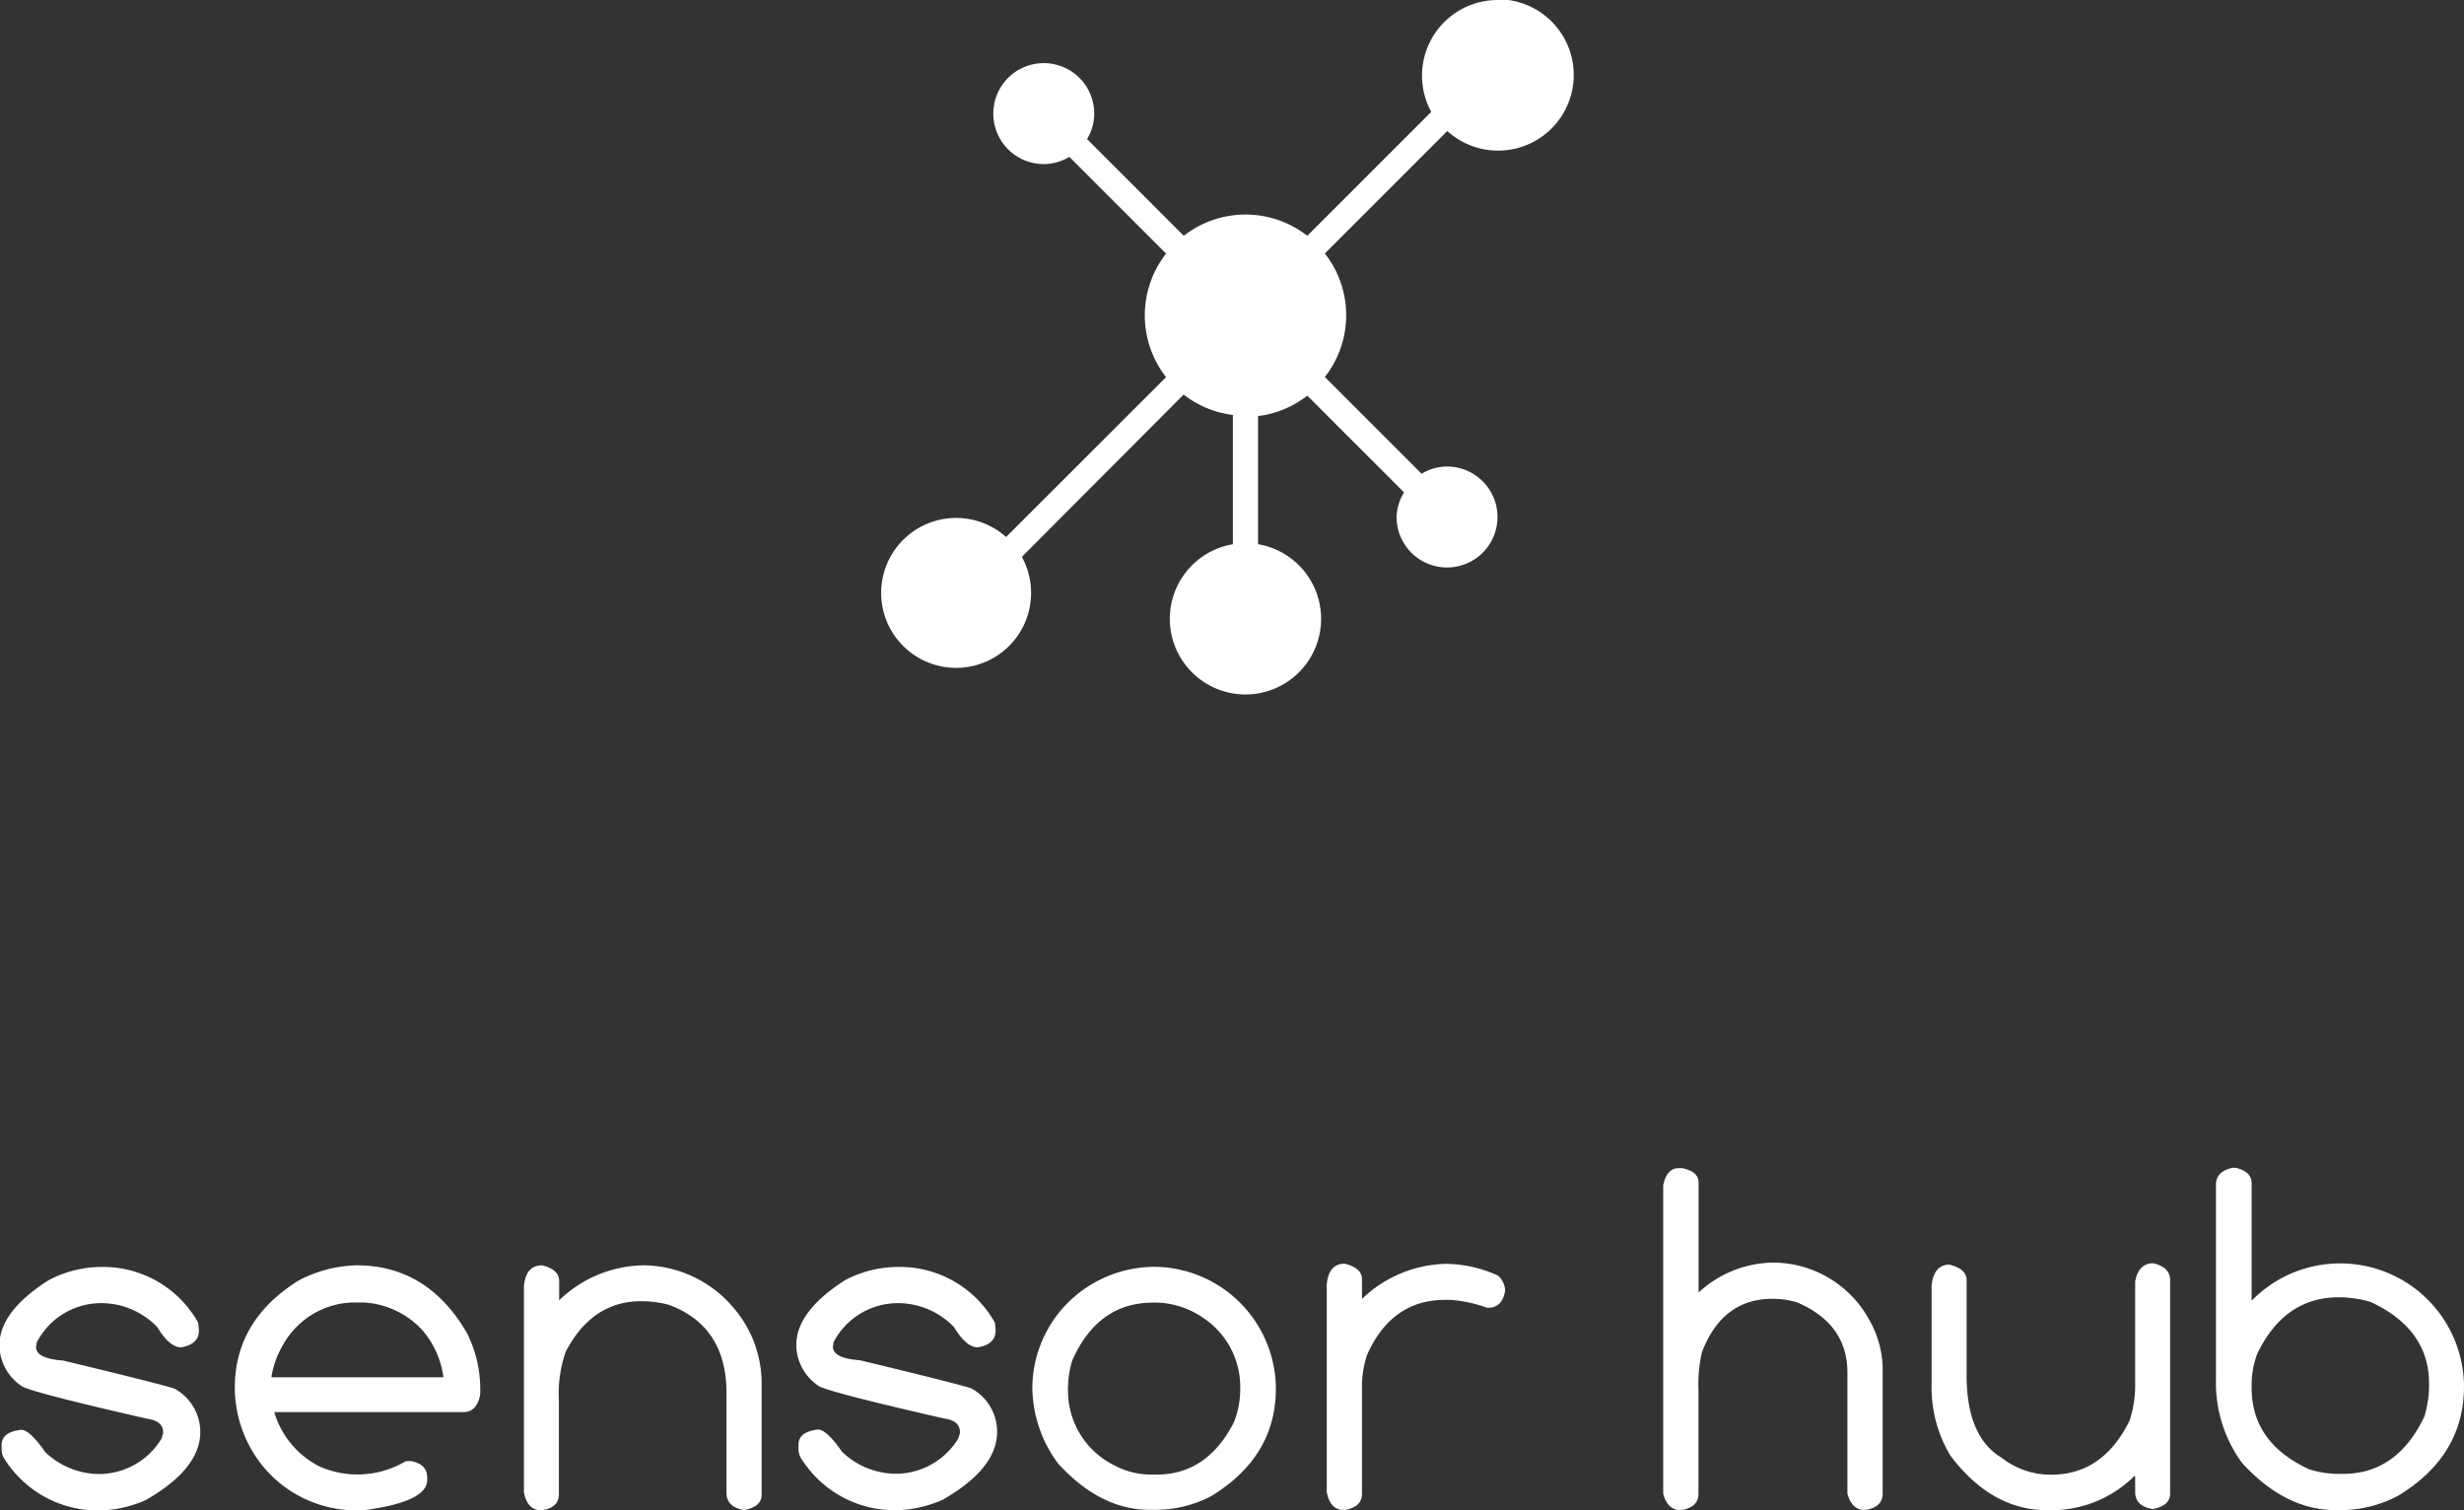 <svg xmlns="http://www.w3.org/2000/svg" viewBox="0 0 181.11 111"><rect x="0" y="0" width="181.11" height="111" fill="#333333" stroke="none"/><defs><style>.cls-1{fill:#fff;}</style></defs><title>logo_comfortaa_regular</title><g id="Layer_1" data-name="Layer 1"><path class="cls-1" d="M322.44,211a5.56,5.56,0,0,0-4.89,8.22l-9.11,9.11a7.38,7.38,0,0,0-9.08,0l-7.11-7.11a3.63,3.63,0,0,0,.53-1.87,3.71,3.71,0,1,0-3.71,3.71,3.66,3.66,0,0,0,1.88-.53l7.11,7.11a7.37,7.37,0,0,0,0,9.08L286.3,250.47a5.51,5.51,0,1,0,1.16,1.46L299.35,240a7.34,7.34,0,0,0,3.62,1.5V251a5.56,5.56,0,1,0,1.85,0v-9.42a7.34,7.34,0,0,0,3.62-1.5l7.11,7.11A3.67,3.67,0,0,0,315,249a3.71,3.71,0,1,0,3.71-3.71,3.63,3.63,0,0,0-1.87.53l-7.11-7.11a7.36,7.36,0,0,0,0-9.08l9-9a5.56,5.56,0,1,0,3.73-9.68Zm0,0" transform="translate(-212.35 -211)"/></g><g id="Layer_2" data-name="Layer 2"><path class="cls-1" d="M219.82,304.12a8,8,0,0,1,7.1,4.1l.05.51v.07q0,1-1.3,1.23-.86,0-1.76-1.49a5.73,5.73,0,0,0-4.1-1.76,5.33,5.33,0,0,0-4.75,2.87L215,310q0,.86,2,1,7.49,1.81,8.19,2.07a3.64,3.64,0,0,1,1.88,3.13v.05q0,2.71-4,5a8.71,8.71,0,0,1-3.64.77,8.11,8.11,0,0,1-6.7-3.71,1.3,1.3,0,0,1-.26-.72v-.39q0-.95,1.44-1.11.62,0,1.76,1.63a5.74,5.74,0,0,0,4,1.62,5.38,5.38,0,0,0,4.55-2.6l.12-.39v-.07q0-.84-1.16-1-8.74-2-9.25-2.41a3.65,3.65,0,0,1-1.62-3q0-2.46,3.57-4.75A8.32,8.32,0,0,1,219.82,304.12Z" transform="translate(-212.35 -211)"/><path class="cls-1" d="M238.56,304q5.2,0,8.09,4.94a9.13,9.13,0,0,1,1,4.2v.33q-.23,1.32-1.25,1.32H232.51a6.55,6.55,0,0,0,3.34,4,6.91,6.91,0,0,0,6.33-.4h.39q1.18.23,1.18,1.2v.19q0,1.62-4.73,2.23h-.46a8.88,8.88,0,0,1-7.77-4.54,9.19,9.19,0,0,1-1.18-4.48q0-4.94,4.68-7.87A9.65,9.65,0,0,1,238.56,304Zm-6.26,8.23h12.64a6.54,6.54,0,0,0-1.58-3.5,6.34,6.34,0,0,0-4.27-2h-.72a6.06,6.06,0,0,0-5.2,3.09A6.66,6.66,0,0,0,232.3,312.21Z" transform="translate(-212.35 -211)"/><path class="cls-1" d="M252.2,304q1.25.32,1.25,1.13v1.44a9.11,9.11,0,0,1,6.22-2.57,8.74,8.74,0,0,1,6.57,3.09,8.52,8.52,0,0,1,2.09,5.43v8.35q0,.86-1.25,1.11H267q-1.25-.23-1.25-1.25V313.4q0-4.94-4.25-6.5a7.59,7.59,0,0,0-1.85-.26h-.19q-3.57,0-5.52,3.69a9.34,9.34,0,0,0-.51,3.6v6.89q0,1-1.25,1.18h-.07q-1,0-1.25-1.32V305.53Q251,304,252.2,304Z" transform="translate(-212.35 -211)"/><path class="cls-1" d="M278.38,304.12a8,8,0,0,1,7.1,4.1l.05.51v.07q0,1-1.3,1.23-.86,0-1.76-1.49a5.73,5.73,0,0,0-4.1-1.76,5.33,5.33,0,0,0-4.75,2.87l-.05.33q0,.86,2,1,7.49,1.81,8.19,2.07a3.64,3.64,0,0,1,1.88,3.13v.05q0,2.71-4,5A8.71,8.71,0,0,1,278,322a8.11,8.11,0,0,1-6.7-3.71,1.3,1.3,0,0,1-.26-.72v-.39q0-.95,1.44-1.11.62,0,1.76,1.63a5.74,5.74,0,0,0,4,1.62,5.38,5.38,0,0,0,4.55-2.6l.12-.39v-.07q0-.84-1.16-1-8.74-2-9.25-2.41a3.65,3.65,0,0,1-1.62-3q0-2.46,3.57-4.75A8.32,8.32,0,0,1,278.38,304.12Z" transform="translate(-212.35 -211)"/><path class="cls-1" d="M297.18,304.11a9,9,0,0,1,8.95,8.95q0,5-4.76,7.91a8.84,8.84,0,0,1-4,1h-.53q-3.6,0-6.71-3.39a9.52,9.52,0,0,1-1.9-5.55,8.91,8.91,0,0,1,3.85-7.31A9.09,9.09,0,0,1,297.18,304.11Zm-6.33,8.75v.32a6.11,6.11,0,0,0,3.46,5.55,5.7,5.7,0,0,0,2.67.65h.39q3.71,0,5.68-3.85a6.66,6.66,0,0,0,.46-2.36v-.32a6.08,6.08,0,0,0-2.74-5,6.27,6.27,0,0,0-3.66-1.11q-4.06,0-5.94,4.24A6.55,6.55,0,0,0,290.86,312.86Z" transform="translate(-212.35 -211)"/><path class="cls-1" d="M311.19,303.88q1.27.32,1.27,1.13v1.46a9.19,9.19,0,0,1,6.21-2.58,9.59,9.59,0,0,1,3.78.86,1.56,1.56,0,0,1,.53,1.05v.07q-.21,1.25-1.25,1.25h-.07a9.92,9.92,0,0,0-2.72-.58h-.39q-3.88,0-5.7,4a7.18,7.18,0,0,0-.39,2.44v7.8q0,1-1.27,1.2h-.07q-1,0-1.25-1.32V305.41Q310,303.88,311.19,303.88Z" transform="translate(-212.35 -211)"/><path class="cls-1" d="M335.73,296.86H336q1.2.25,1.2,1.05V306a8.21,8.21,0,0,1,5.45-2.2,8.07,8.07,0,0,1,7.08,4.18,7.46,7.46,0,0,1,1,3.52v9.28q0,1-1.27,1.2h-.05q-.95,0-1.27-1.2v-8.89q0-3.59-3.71-5.17a6.33,6.33,0,0,0-1.79-.26q-3.69,0-5.19,3.92a10.31,10.31,0,0,0-.26,2.78v7.63q0,1-1.27,1.2h-.05q-.95,0-1.27-1.2V298.11Q334.87,296.86,335.73,296.86Z" transform="translate(-212.35 -211)"/><path class="cls-1" d="M355.65,303.95q1.25.32,1.25,1.13v7q0,4.52,2.57,6.06a5.85,5.85,0,0,0,3.64,1.25q3.83,0,5.78-4a8.5,8.5,0,0,0,.4-2.57v-7.65q.26-1.32,1.32-1.32,1.25.28,1.25,1.25v15.68q0,.88-1.25,1.13h-.07q-1.25-.23-1.25-1.25V319.5h-.07a8.66,8.66,0,0,1-5.92,2.5h-.46q-4.1,0-7.12-4a9.66,9.66,0,0,1-1.39-5.33v-7.19Q354.49,303.95,355.65,303.95Z" transform="translate(-212.35 -211)"/><path class="cls-1" d="M376.46,296.83h.19q1.2.26,1.2,1.14v8.63a9.1,9.1,0,0,1,15.61,6.29q0,5.12-4.85,8.05a9,9,0,0,1-4,1.05H384q-3.67,0-6.84-3.45a9.92,9.92,0,0,1-1.93-6.12V298Q375.27,297.09,376.46,296.83Zm1.39,15.87V313q0,4.06,4.25,6a7.41,7.41,0,0,0,2.06.33h.4q4,0,6-4.25a8.52,8.52,0,0,0,.33-2v-.4q0-4-4.32-6a9,9,0,0,0-2.06-.33h-.26q-4,0-6,4.18A6.62,6.62,0,0,0,377.85,312.7Z" transform="translate(-212.35 -211)"/></g></svg>